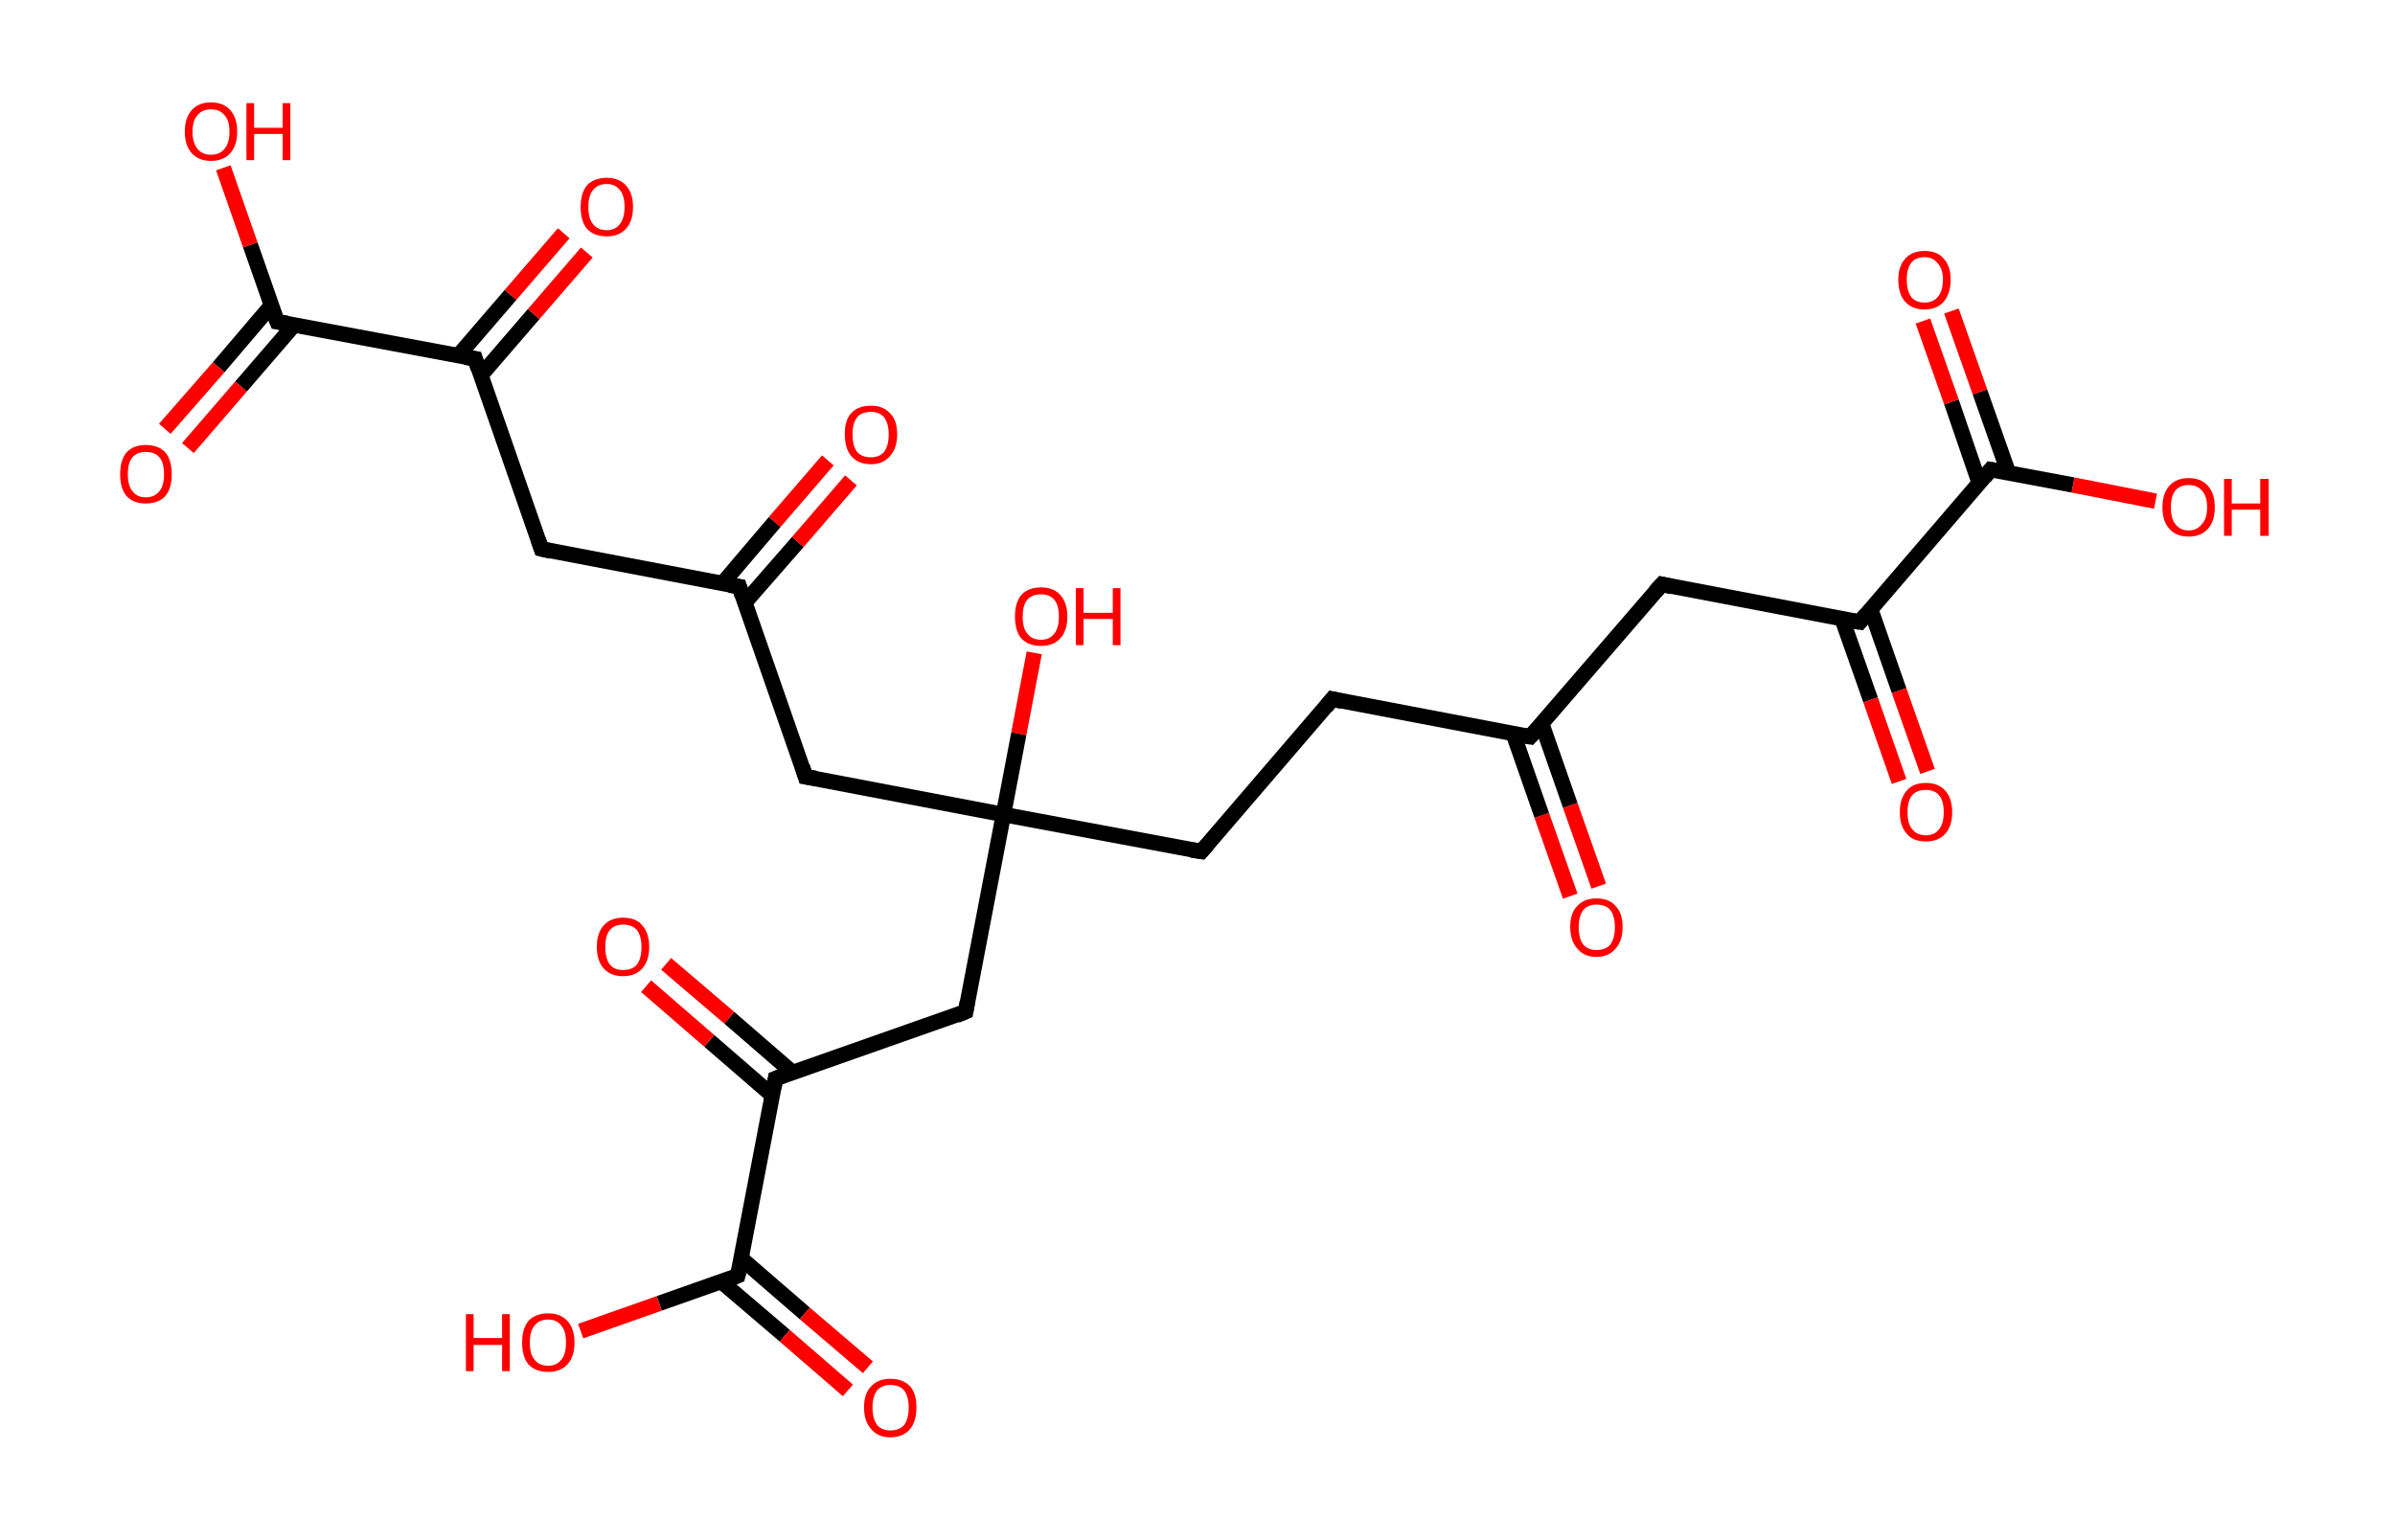 <?xml version='1.0' encoding='ASCII' standalone='yes'?>
<svg xmlns="http://www.w3.org/2000/svg" xmlns:rdkit="http://www.rdkit.org/xml" xmlns:xlink="http://www.w3.org/1999/xlink" version="1.1" baseProfile="full" xml:space="preserve" width="311px" height="200px" viewBox="0 0 311 200">
<!-- END OF HEADER -->
<rect style="opacity:1.0;fill:#FFFFFF;stroke:none" width="311.0" height="200.0" x="0.0" y="0.0"> </rect>
<path class="bond-0 atom-0 atom-1" d="M 203.9,116.4 L 200.2,105.9" style="fill:none;fill-rule:evenodd;stroke:#FF0000;stroke-width:2.0px;stroke-linecap:butt;stroke-linejoin:miter;stroke-opacity:1"/>
<path class="bond-0 atom-0 atom-1" d="M 200.2,105.9 L 196.5,95.3" style="fill:none;fill-rule:evenodd;stroke:#000000;stroke-width:2.0px;stroke-linecap:butt;stroke-linejoin:miter;stroke-opacity:1"/>
<path class="bond-0 atom-0 atom-1" d="M 207.6,115.1 L 203.9,104.6" style="fill:none;fill-rule:evenodd;stroke:#FF0000;stroke-width:2.0px;stroke-linecap:butt;stroke-linejoin:miter;stroke-opacity:1"/>
<path class="bond-0 atom-0 atom-1" d="M 203.9,104.6 L 200.2,94.0" style="fill:none;fill-rule:evenodd;stroke:#000000;stroke-width:2.0px;stroke-linecap:butt;stroke-linejoin:miter;stroke-opacity:1"/>
<path class="bond-1 atom-1 atom-2" d="M 198.7,95.7 L 173.0,90.8" style="fill:none;fill-rule:evenodd;stroke:#000000;stroke-width:2.0px;stroke-linecap:butt;stroke-linejoin:miter;stroke-opacity:1"/>
<path class="bond-2 atom-2 atom-3" d="M 173.0,90.8 L 156.0,110.6" style="fill:none;fill-rule:evenodd;stroke:#000000;stroke-width:2.0px;stroke-linecap:butt;stroke-linejoin:miter;stroke-opacity:1"/>
<path class="bond-3 atom-3 atom-4" d="M 156.0,110.6 L 130.3,105.8" style="fill:none;fill-rule:evenodd;stroke:#000000;stroke-width:2.0px;stroke-linecap:butt;stroke-linejoin:miter;stroke-opacity:1"/>
<path class="bond-4 atom-4 atom-5" d="M 130.3,105.8 L 132.3,95.3" style="fill:none;fill-rule:evenodd;stroke:#000000;stroke-width:2.0px;stroke-linecap:butt;stroke-linejoin:miter;stroke-opacity:1"/>
<path class="bond-4 atom-4 atom-5" d="M 132.3,95.3 L 134.3,84.8" style="fill:none;fill-rule:evenodd;stroke:#FF0000;stroke-width:2.0px;stroke-linecap:butt;stroke-linejoin:miter;stroke-opacity:1"/>
<path class="bond-5 atom-4 atom-6" d="M 130.3,105.8 L 104.6,100.9" style="fill:none;fill-rule:evenodd;stroke:#000000;stroke-width:2.0px;stroke-linecap:butt;stroke-linejoin:miter;stroke-opacity:1"/>
<path class="bond-6 atom-6 atom-7" d="M 104.6,100.9 L 96.0,76.2" style="fill:none;fill-rule:evenodd;stroke:#000000;stroke-width:2.0px;stroke-linecap:butt;stroke-linejoin:miter;stroke-opacity:1"/>
<path class="bond-7 atom-7 atom-8" d="M 96.7,78.3 L 103.6,70.4" style="fill:none;fill-rule:evenodd;stroke:#000000;stroke-width:2.0px;stroke-linecap:butt;stroke-linejoin:miter;stroke-opacity:1"/>
<path class="bond-7 atom-7 atom-8" d="M 103.6,70.4 L 110.5,62.4" style="fill:none;fill-rule:evenodd;stroke:#FF0000;stroke-width:2.0px;stroke-linecap:butt;stroke-linejoin:miter;stroke-opacity:1"/>
<path class="bond-7 atom-7 atom-8" d="M 93.8,75.8 L 100.6,67.8" style="fill:none;fill-rule:evenodd;stroke:#000000;stroke-width:2.0px;stroke-linecap:butt;stroke-linejoin:miter;stroke-opacity:1"/>
<path class="bond-7 atom-7 atom-8" d="M 100.6,67.8 L 107.5,59.8" style="fill:none;fill-rule:evenodd;stroke:#FF0000;stroke-width:2.0px;stroke-linecap:butt;stroke-linejoin:miter;stroke-opacity:1"/>
<path class="bond-8 atom-7 atom-9" d="M 96.0,76.2 L 70.3,71.3" style="fill:none;fill-rule:evenodd;stroke:#000000;stroke-width:2.0px;stroke-linecap:butt;stroke-linejoin:miter;stroke-opacity:1"/>
<path class="bond-9 atom-9 atom-10" d="M 70.3,71.3 L 61.7,46.6" style="fill:none;fill-rule:evenodd;stroke:#000000;stroke-width:2.0px;stroke-linecap:butt;stroke-linejoin:miter;stroke-opacity:1"/>
<path class="bond-10 atom-10 atom-11" d="M 62.4,48.8 L 69.3,40.8" style="fill:none;fill-rule:evenodd;stroke:#000000;stroke-width:2.0px;stroke-linecap:butt;stroke-linejoin:miter;stroke-opacity:1"/>
<path class="bond-10 atom-10 atom-11" d="M 69.3,40.8 L 76.2,32.8" style="fill:none;fill-rule:evenodd;stroke:#FF0000;stroke-width:2.0px;stroke-linecap:butt;stroke-linejoin:miter;stroke-opacity:1"/>
<path class="bond-10 atom-10 atom-11" d="M 59.5,46.2 L 66.3,38.3" style="fill:none;fill-rule:evenodd;stroke:#000000;stroke-width:2.0px;stroke-linecap:butt;stroke-linejoin:miter;stroke-opacity:1"/>
<path class="bond-10 atom-10 atom-11" d="M 66.3,38.3 L 73.2,30.3" style="fill:none;fill-rule:evenodd;stroke:#FF0000;stroke-width:2.0px;stroke-linecap:butt;stroke-linejoin:miter;stroke-opacity:1"/>
<path class="bond-11 atom-10 atom-12" d="M 61.7,46.6 L 36.0,41.8" style="fill:none;fill-rule:evenodd;stroke:#000000;stroke-width:2.0px;stroke-linecap:butt;stroke-linejoin:miter;stroke-opacity:1"/>
<path class="bond-12 atom-12 atom-13" d="M 35.3,39.6 L 28.4,47.7" style="fill:none;fill-rule:evenodd;stroke:#000000;stroke-width:2.0px;stroke-linecap:butt;stroke-linejoin:miter;stroke-opacity:1"/>
<path class="bond-12 atom-12 atom-13" d="M 28.4,47.7 L 21.4,55.7" style="fill:none;fill-rule:evenodd;stroke:#FF0000;stroke-width:2.0px;stroke-linecap:butt;stroke-linejoin:miter;stroke-opacity:1"/>
<path class="bond-12 atom-12 atom-13" d="M 38.2,42.2 L 31.3,50.2" style="fill:none;fill-rule:evenodd;stroke:#000000;stroke-width:2.0px;stroke-linecap:butt;stroke-linejoin:miter;stroke-opacity:1"/>
<path class="bond-12 atom-12 atom-13" d="M 31.3,50.2 L 24.4,58.2" style="fill:none;fill-rule:evenodd;stroke:#FF0000;stroke-width:2.0px;stroke-linecap:butt;stroke-linejoin:miter;stroke-opacity:1"/>
<path class="bond-13 atom-12 atom-14" d="M 36.0,41.8 L 32.5,31.8" style="fill:none;fill-rule:evenodd;stroke:#000000;stroke-width:2.0px;stroke-linecap:butt;stroke-linejoin:miter;stroke-opacity:1"/>
<path class="bond-13 atom-12 atom-14" d="M 32.5,31.8 L 29.0,21.8" style="fill:none;fill-rule:evenodd;stroke:#FF0000;stroke-width:2.0px;stroke-linecap:butt;stroke-linejoin:miter;stroke-opacity:1"/>
<path class="bond-14 atom-4 atom-15" d="M 130.3,105.8 L 125.4,131.4" style="fill:none;fill-rule:evenodd;stroke:#000000;stroke-width:2.0px;stroke-linecap:butt;stroke-linejoin:miter;stroke-opacity:1"/>
<path class="bond-15 atom-15 atom-16" d="M 125.4,131.4 L 100.7,140.1" style="fill:none;fill-rule:evenodd;stroke:#000000;stroke-width:2.0px;stroke-linecap:butt;stroke-linejoin:miter;stroke-opacity:1"/>
<path class="bond-16 atom-16 atom-17" d="M 102.9,139.3 L 94.7,132.2" style="fill:none;fill-rule:evenodd;stroke:#000000;stroke-width:2.0px;stroke-linecap:butt;stroke-linejoin:miter;stroke-opacity:1"/>
<path class="bond-16 atom-16 atom-17" d="M 94.7,132.2 L 86.5,125.2" style="fill:none;fill-rule:evenodd;stroke:#FF0000;stroke-width:2.0px;stroke-linecap:butt;stroke-linejoin:miter;stroke-opacity:1"/>
<path class="bond-16 atom-16 atom-17" d="M 100.3,142.3 L 92.1,135.2" style="fill:none;fill-rule:evenodd;stroke:#000000;stroke-width:2.0px;stroke-linecap:butt;stroke-linejoin:miter;stroke-opacity:1"/>
<path class="bond-16 atom-16 atom-17" d="M 92.1,135.2 L 83.9,128.1" style="fill:none;fill-rule:evenodd;stroke:#FF0000;stroke-width:2.0px;stroke-linecap:butt;stroke-linejoin:miter;stroke-opacity:1"/>
<path class="bond-17 atom-16 atom-18" d="M 100.7,140.1 L 95.8,165.7" style="fill:none;fill-rule:evenodd;stroke:#000000;stroke-width:2.0px;stroke-linecap:butt;stroke-linejoin:miter;stroke-opacity:1"/>
<path class="bond-18 atom-18 atom-19" d="M 93.7,166.5 L 101.9,173.5" style="fill:none;fill-rule:evenodd;stroke:#000000;stroke-width:2.0px;stroke-linecap:butt;stroke-linejoin:miter;stroke-opacity:1"/>
<path class="bond-18 atom-18 atom-19" d="M 101.9,173.5 L 110.1,180.6" style="fill:none;fill-rule:evenodd;stroke:#FF0000;stroke-width:2.0px;stroke-linecap:butt;stroke-linejoin:miter;stroke-opacity:1"/>
<path class="bond-18 atom-18 atom-19" d="M 96.3,163.5 L 104.5,170.6" style="fill:none;fill-rule:evenodd;stroke:#000000;stroke-width:2.0px;stroke-linecap:butt;stroke-linejoin:miter;stroke-opacity:1"/>
<path class="bond-18 atom-18 atom-19" d="M 104.5,170.6 L 112.7,177.6" style="fill:none;fill-rule:evenodd;stroke:#FF0000;stroke-width:2.0px;stroke-linecap:butt;stroke-linejoin:miter;stroke-opacity:1"/>
<path class="bond-19 atom-18 atom-20" d="M 95.8,165.7 L 85.6,169.3" style="fill:none;fill-rule:evenodd;stroke:#000000;stroke-width:2.0px;stroke-linecap:butt;stroke-linejoin:miter;stroke-opacity:1"/>
<path class="bond-19 atom-18 atom-20" d="M 85.6,169.3 L 75.4,172.9" style="fill:none;fill-rule:evenodd;stroke:#FF0000;stroke-width:2.0px;stroke-linecap:butt;stroke-linejoin:miter;stroke-opacity:1"/>
<path class="bond-20 atom-1 atom-21" d="M 198.7,95.7 L 215.8,75.9" style="fill:none;fill-rule:evenodd;stroke:#000000;stroke-width:2.0px;stroke-linecap:butt;stroke-linejoin:miter;stroke-opacity:1"/>
<path class="bond-21 atom-21 atom-22" d="M 215.8,75.9 L 241.5,80.8" style="fill:none;fill-rule:evenodd;stroke:#000000;stroke-width:2.0px;stroke-linecap:butt;stroke-linejoin:miter;stroke-opacity:1"/>
<path class="bond-22 atom-22 atom-23" d="M 239.2,80.4 L 242.9,90.9" style="fill:none;fill-rule:evenodd;stroke:#000000;stroke-width:2.0px;stroke-linecap:butt;stroke-linejoin:miter;stroke-opacity:1"/>
<path class="bond-22 atom-22 atom-23" d="M 242.9,90.9 L 246.6,101.5" style="fill:none;fill-rule:evenodd;stroke:#FF0000;stroke-width:2.0px;stroke-linecap:butt;stroke-linejoin:miter;stroke-opacity:1"/>
<path class="bond-22 atom-22 atom-23" d="M 242.9,79.1 L 246.6,89.7" style="fill:none;fill-rule:evenodd;stroke:#000000;stroke-width:2.0px;stroke-linecap:butt;stroke-linejoin:miter;stroke-opacity:1"/>
<path class="bond-22 atom-22 atom-23" d="M 246.6,89.7 L 250.3,100.2" style="fill:none;fill-rule:evenodd;stroke:#FF0000;stroke-width:2.0px;stroke-linecap:butt;stroke-linejoin:miter;stroke-opacity:1"/>
<path class="bond-23 atom-22 atom-24" d="M 241.5,80.8 L 258.5,61.0" style="fill:none;fill-rule:evenodd;stroke:#000000;stroke-width:2.0px;stroke-linecap:butt;stroke-linejoin:miter;stroke-opacity:1"/>
<path class="bond-24 atom-24 atom-25" d="M 260.8,61.4 L 257.1,50.9" style="fill:none;fill-rule:evenodd;stroke:#000000;stroke-width:2.0px;stroke-linecap:butt;stroke-linejoin:miter;stroke-opacity:1"/>
<path class="bond-24 atom-24 atom-25" d="M 257.1,50.9 L 253.4,40.4" style="fill:none;fill-rule:evenodd;stroke:#FF0000;stroke-width:2.0px;stroke-linecap:butt;stroke-linejoin:miter;stroke-opacity:1"/>
<path class="bond-24 atom-24 atom-25" d="M 257.0,62.7 L 253.4,52.2" style="fill:none;fill-rule:evenodd;stroke:#000000;stroke-width:2.0px;stroke-linecap:butt;stroke-linejoin:miter;stroke-opacity:1"/>
<path class="bond-24 atom-24 atom-25" d="M 253.4,52.2 L 249.7,41.7" style="fill:none;fill-rule:evenodd;stroke:#FF0000;stroke-width:2.0px;stroke-linecap:butt;stroke-linejoin:miter;stroke-opacity:1"/>
<path class="bond-25 atom-24 atom-26" d="M 258.5,61.0 L 269.2,63.0" style="fill:none;fill-rule:evenodd;stroke:#000000;stroke-width:2.0px;stroke-linecap:butt;stroke-linejoin:miter;stroke-opacity:1"/>
<path class="bond-25 atom-24 atom-26" d="M 269.2,63.0 L 279.9,65.1" style="fill:none;fill-rule:evenodd;stroke:#FF0000;stroke-width:2.0px;stroke-linecap:butt;stroke-linejoin:miter;stroke-opacity:1"/>
<path d="M 197.4,95.5 L 198.7,95.7 L 199.6,94.7" style="fill:none;stroke:#000000;stroke-width:2.0px;stroke-linecap:butt;stroke-linejoin:miter;stroke-opacity:1;"/>
<path d="M 174.3,91.1 L 173.0,90.8 L 172.2,91.8" style="fill:none;stroke:#000000;stroke-width:2.0px;stroke-linecap:butt;stroke-linejoin:miter;stroke-opacity:1;"/>
<path d="M 156.8,109.7 L 156.0,110.6 L 154.7,110.4" style="fill:none;stroke:#000000;stroke-width:2.0px;stroke-linecap:butt;stroke-linejoin:miter;stroke-opacity:1;"/>
<path d="M 105.9,101.1 L 104.6,100.9 L 104.2,99.6" style="fill:none;stroke:#000000;stroke-width:2.0px;stroke-linecap:butt;stroke-linejoin:miter;stroke-opacity:1;"/>
<path d="M 96.4,77.4 L 96.0,76.2 L 94.7,76.0" style="fill:none;stroke:#000000;stroke-width:2.0px;stroke-linecap:butt;stroke-linejoin:miter;stroke-opacity:1;"/>
<path d="M 71.6,71.6 L 70.3,71.3 L 69.9,70.1" style="fill:none;stroke:#000000;stroke-width:2.0px;stroke-linecap:butt;stroke-linejoin:miter;stroke-opacity:1;"/>
<path d="M 62.1,47.9 L 61.7,46.6 L 60.4,46.4" style="fill:none;stroke:#000000;stroke-width:2.0px;stroke-linecap:butt;stroke-linejoin:miter;stroke-opacity:1;"/>
<path d="M 37.3,42.0 L 36.0,41.8 L 35.8,41.3" style="fill:none;stroke:#000000;stroke-width:2.0px;stroke-linecap:butt;stroke-linejoin:miter;stroke-opacity:1;"/>
<path d="M 125.6,130.2 L 125.4,131.4 L 124.2,131.9" style="fill:none;stroke:#000000;stroke-width:2.0px;stroke-linecap:butt;stroke-linejoin:miter;stroke-opacity:1;"/>
<path d="M 102.0,139.6 L 100.7,140.1 L 100.5,141.3" style="fill:none;stroke:#000000;stroke-width:2.0px;stroke-linecap:butt;stroke-linejoin:miter;stroke-opacity:1;"/>
<path d="M 96.1,164.5 L 95.8,165.7 L 95.3,165.9" style="fill:none;stroke:#000000;stroke-width:2.0px;stroke-linecap:butt;stroke-linejoin:miter;stroke-opacity:1;"/>
<path d="M 214.9,76.9 L 215.8,75.9 L 217.1,76.2" style="fill:none;stroke:#000000;stroke-width:2.0px;stroke-linecap:butt;stroke-linejoin:miter;stroke-opacity:1;"/>
<path d="M 240.2,80.6 L 241.5,80.8 L 242.3,79.8" style="fill:none;stroke:#000000;stroke-width:2.0px;stroke-linecap:butt;stroke-linejoin:miter;stroke-opacity:1;"/>
<path d="M 257.7,62.0 L 258.5,61.0 L 259.1,61.1" style="fill:none;stroke:#000000;stroke-width:2.0px;stroke-linecap:butt;stroke-linejoin:miter;stroke-opacity:1;"/>
<path class="atom-0" d="M 203.9 120.4 Q 203.9 118.6, 204.8 117.7 Q 205.7 116.7, 207.3 116.7 Q 209.0 116.7, 209.8 117.7 Q 210.7 118.6, 210.7 120.4 Q 210.7 122.2, 209.8 123.2 Q 208.9 124.3, 207.3 124.3 Q 205.7 124.3, 204.8 123.2 Q 203.9 122.2, 203.9 120.4 M 207.3 123.4 Q 208.5 123.4, 209.1 122.7 Q 209.7 121.9, 209.7 120.4 Q 209.7 119.0, 209.1 118.2 Q 208.5 117.5, 207.3 117.5 Q 206.2 117.5, 205.6 118.2 Q 205.0 119.0, 205.0 120.4 Q 205.0 121.9, 205.6 122.7 Q 206.2 123.4, 207.3 123.4 " fill="#FF0000"/>
<path class="atom-5" d="M 131.8 80.1 Q 131.8 78.3, 132.6 77.3 Q 133.5 76.3, 135.2 76.3 Q 136.8 76.3, 137.7 77.3 Q 138.6 78.3, 138.6 80.1 Q 138.6 81.9, 137.7 82.9 Q 136.8 83.9, 135.2 83.9 Q 133.5 83.9, 132.6 82.9 Q 131.8 81.9, 131.8 80.1 M 135.2 83.1 Q 136.3 83.1, 136.9 82.3 Q 137.5 81.6, 137.5 80.1 Q 137.5 78.6, 136.9 77.9 Q 136.3 77.2, 135.2 77.2 Q 134.0 77.2, 133.4 77.9 Q 132.8 78.6, 132.8 80.1 Q 132.8 81.6, 133.4 82.3 Q 134.0 83.1, 135.2 83.1 " fill="#FF0000"/>
<path class="atom-5" d="M 139.7 76.4 L 140.7 76.4 L 140.7 79.6 L 144.5 79.6 L 144.5 76.4 L 145.5 76.4 L 145.5 83.8 L 144.5 83.8 L 144.5 80.4 L 140.7 80.4 L 140.7 83.8 L 139.7 83.8 L 139.7 76.4 " fill="#FF0000"/>
<path class="atom-8" d="M 109.7 56.4 Q 109.7 54.6, 110.5 53.7 Q 111.4 52.7, 113.1 52.7 Q 114.7 52.7, 115.6 53.7 Q 116.5 54.6, 116.5 56.4 Q 116.5 58.2, 115.6 59.2 Q 114.7 60.3, 113.1 60.3 Q 111.4 60.3, 110.5 59.2 Q 109.7 58.2, 109.7 56.4 M 113.1 59.4 Q 114.2 59.4, 114.8 58.7 Q 115.4 57.9, 115.4 56.4 Q 115.4 55.0, 114.8 54.2 Q 114.2 53.5, 113.1 53.5 Q 111.9 53.5, 111.3 54.2 Q 110.7 55.0, 110.7 56.4 Q 110.7 57.9, 111.3 58.7 Q 111.9 59.4, 113.1 59.4 " fill="#FF0000"/>
<path class="atom-11" d="M 75.4 26.9 Q 75.4 25.1, 76.2 24.1 Q 77.1 23.1, 78.8 23.1 Q 80.4 23.1, 81.3 24.1 Q 82.2 25.1, 82.2 26.9 Q 82.2 28.7, 81.3 29.7 Q 80.4 30.7, 78.8 30.7 Q 77.1 30.7, 76.2 29.7 Q 75.4 28.7, 75.4 26.9 M 78.8 29.9 Q 79.9 29.9, 80.5 29.1 Q 81.1 28.3, 81.1 26.9 Q 81.1 25.4, 80.5 24.7 Q 79.9 23.9, 78.8 23.9 Q 77.6 23.9, 77.0 24.7 Q 76.4 25.4, 76.4 26.9 Q 76.4 28.4, 77.0 29.1 Q 77.6 29.9, 78.8 29.9 " fill="#FF0000"/>
<path class="atom-13" d="M 15.6 61.6 Q 15.6 59.8, 16.4 58.8 Q 17.3 57.8, 18.9 57.8 Q 20.6 57.8, 21.5 58.8 Q 22.3 59.8, 22.3 61.6 Q 22.3 63.4, 21.5 64.4 Q 20.6 65.4, 18.9 65.4 Q 17.3 65.4, 16.4 64.4 Q 15.6 63.4, 15.6 61.6 M 18.9 64.6 Q 20.1 64.6, 20.7 63.8 Q 21.3 63.1, 21.3 61.6 Q 21.3 60.1, 20.7 59.4 Q 20.1 58.7, 18.9 58.7 Q 17.8 58.7, 17.2 59.4 Q 16.6 60.1, 16.6 61.6 Q 16.6 63.1, 17.2 63.8 Q 17.8 64.6, 18.9 64.6 " fill="#FF0000"/>
<path class="atom-14" d="M 24.0 17.1 Q 24.0 15.3, 24.9 14.3 Q 25.8 13.3, 27.4 13.3 Q 29.0 13.3, 29.9 14.3 Q 30.8 15.3, 30.8 17.1 Q 30.8 18.9, 29.9 19.9 Q 29.0 20.9, 27.4 20.9 Q 25.8 20.9, 24.9 19.9 Q 24.0 18.9, 24.0 17.1 M 27.4 20.1 Q 28.5 20.1, 29.1 19.4 Q 29.8 18.6, 29.8 17.1 Q 29.8 15.6, 29.1 14.9 Q 28.5 14.2, 27.4 14.2 Q 26.3 14.2, 25.7 14.9 Q 25.0 15.6, 25.0 17.1 Q 25.0 18.6, 25.7 19.4 Q 26.3 20.1, 27.4 20.1 " fill="#FF0000"/>
<path class="atom-14" d="M 32.0 13.4 L 33.0 13.4 L 33.0 16.6 L 36.7 16.6 L 36.7 13.4 L 37.7 13.4 L 37.7 20.8 L 36.7 20.8 L 36.7 17.4 L 33.0 17.4 L 33.0 20.8 L 32.0 20.8 L 32.0 13.4 " fill="#FF0000"/>
<path class="atom-17" d="M 77.5 123.0 Q 77.5 121.2, 78.4 120.2 Q 79.3 119.2, 80.9 119.2 Q 82.6 119.2, 83.4 120.2 Q 84.3 121.2, 84.3 123.0 Q 84.3 124.8, 83.4 125.8 Q 82.5 126.8, 80.9 126.8 Q 79.3 126.8, 78.4 125.8 Q 77.5 124.8, 77.5 123.0 M 80.9 126.0 Q 82.1 126.0, 82.7 125.3 Q 83.3 124.5, 83.3 123.0 Q 83.3 121.6, 82.7 120.8 Q 82.1 120.1, 80.9 120.1 Q 79.8 120.1, 79.2 120.8 Q 78.6 121.5, 78.6 123.0 Q 78.6 124.5, 79.2 125.3 Q 79.8 126.0, 80.9 126.0 " fill="#FF0000"/>
<path class="atom-19" d="M 112.2 182.8 Q 112.2 181.0, 113.1 180.1 Q 114.0 179.1, 115.6 179.1 Q 117.3 179.1, 118.2 180.1 Q 119.0 181.0, 119.0 182.8 Q 119.0 184.6, 118.2 185.6 Q 117.3 186.7, 115.6 186.7 Q 114.0 186.7, 113.1 185.6 Q 112.2 184.6, 112.2 182.8 M 115.6 185.8 Q 116.8 185.8, 117.4 185.1 Q 118.0 184.3, 118.0 182.8 Q 118.0 181.4, 117.4 180.6 Q 116.8 179.9, 115.6 179.9 Q 114.5 179.9, 113.9 180.6 Q 113.3 181.4, 113.3 182.8 Q 113.3 184.3, 113.9 185.1 Q 114.5 185.8, 115.6 185.8 " fill="#FF0000"/>
<path class="atom-20" d="M 60.5 170.7 L 61.5 170.7 L 61.5 173.8 L 65.2 173.8 L 65.2 170.7 L 66.2 170.7 L 66.2 178.1 L 65.2 178.1 L 65.2 174.7 L 61.5 174.7 L 61.5 178.1 L 60.5 178.1 L 60.5 170.7 " fill="#FF0000"/>
<path class="atom-20" d="M 67.8 174.4 Q 67.8 172.6, 68.6 171.6 Q 69.5 170.6, 71.2 170.6 Q 72.8 170.6, 73.7 171.6 Q 74.6 172.6, 74.6 174.4 Q 74.6 176.2, 73.7 177.2 Q 72.8 178.2, 71.2 178.2 Q 69.5 178.2, 68.6 177.2 Q 67.8 176.2, 67.8 174.4 M 71.2 177.4 Q 72.3 177.4, 72.9 176.6 Q 73.5 175.9, 73.5 174.4 Q 73.5 172.9, 72.9 172.2 Q 72.3 171.4, 71.2 171.4 Q 70.0 171.4, 69.4 172.2 Q 68.8 172.9, 68.8 174.4 Q 68.8 175.9, 69.4 176.6 Q 70.0 177.4, 71.2 177.4 " fill="#FF0000"/>
<path class="atom-23" d="M 246.7 105.5 Q 246.7 103.7, 247.6 102.7 Q 248.4 101.7, 250.1 101.7 Q 251.7 101.7, 252.6 102.7 Q 253.5 103.7, 253.5 105.5 Q 253.5 107.3, 252.6 108.3 Q 251.7 109.3, 250.1 109.3 Q 248.4 109.3, 247.6 108.3 Q 246.7 107.3, 246.7 105.5 M 250.1 108.5 Q 251.2 108.5, 251.8 107.7 Q 252.4 107.0, 252.4 105.5 Q 252.4 104.0, 251.8 103.3 Q 251.2 102.6, 250.1 102.6 Q 248.9 102.6, 248.3 103.3 Q 247.7 104.0, 247.7 105.5 Q 247.7 107.0, 248.3 107.7 Q 248.9 108.5, 250.1 108.5 " fill="#FF0000"/>
<path class="atom-25" d="M 246.5 36.3 Q 246.5 34.6, 247.4 33.6 Q 248.3 32.6, 249.9 32.6 Q 251.6 32.6, 252.4 33.6 Q 253.3 34.6, 253.3 36.3 Q 253.3 38.1, 252.4 39.2 Q 251.5 40.2, 249.9 40.2 Q 248.3 40.2, 247.4 39.2 Q 246.5 38.2, 246.5 36.3 M 249.9 39.3 Q 251.0 39.3, 251.6 38.6 Q 252.3 37.8, 252.3 36.3 Q 252.3 34.9, 251.6 34.2 Q 251.0 33.4, 249.9 33.4 Q 248.8 33.4, 248.2 34.1 Q 247.6 34.9, 247.6 36.3 Q 247.6 37.8, 248.2 38.6 Q 248.8 39.3, 249.9 39.3 " fill="#FF0000"/>
<path class="atom-26" d="M 280.8 65.9 Q 280.8 64.1, 281.7 63.1 Q 282.6 62.1, 284.2 62.1 Q 285.8 62.1, 286.7 63.1 Q 287.6 64.1, 287.6 65.9 Q 287.6 67.7, 286.7 68.7 Q 285.8 69.7, 284.2 69.7 Q 282.6 69.7, 281.7 68.7 Q 280.8 67.7, 280.8 65.9 M 284.2 68.9 Q 285.3 68.9, 285.9 68.1 Q 286.6 67.4, 286.6 65.9 Q 286.6 64.4, 285.9 63.7 Q 285.3 63.0, 284.2 63.0 Q 283.1 63.0, 282.5 63.7 Q 281.9 64.4, 281.9 65.9 Q 281.9 67.4, 282.5 68.1 Q 283.1 68.9, 284.2 68.9 " fill="#FF0000"/>
<path class="atom-26" d="M 288.8 62.2 L 289.8 62.2 L 289.8 65.4 L 293.5 65.4 L 293.5 62.2 L 294.6 62.2 L 294.6 69.6 L 293.5 69.6 L 293.5 66.2 L 289.8 66.2 L 289.8 69.6 L 288.8 69.6 L 288.8 62.2 " fill="#FF0000"/>
</svg>

